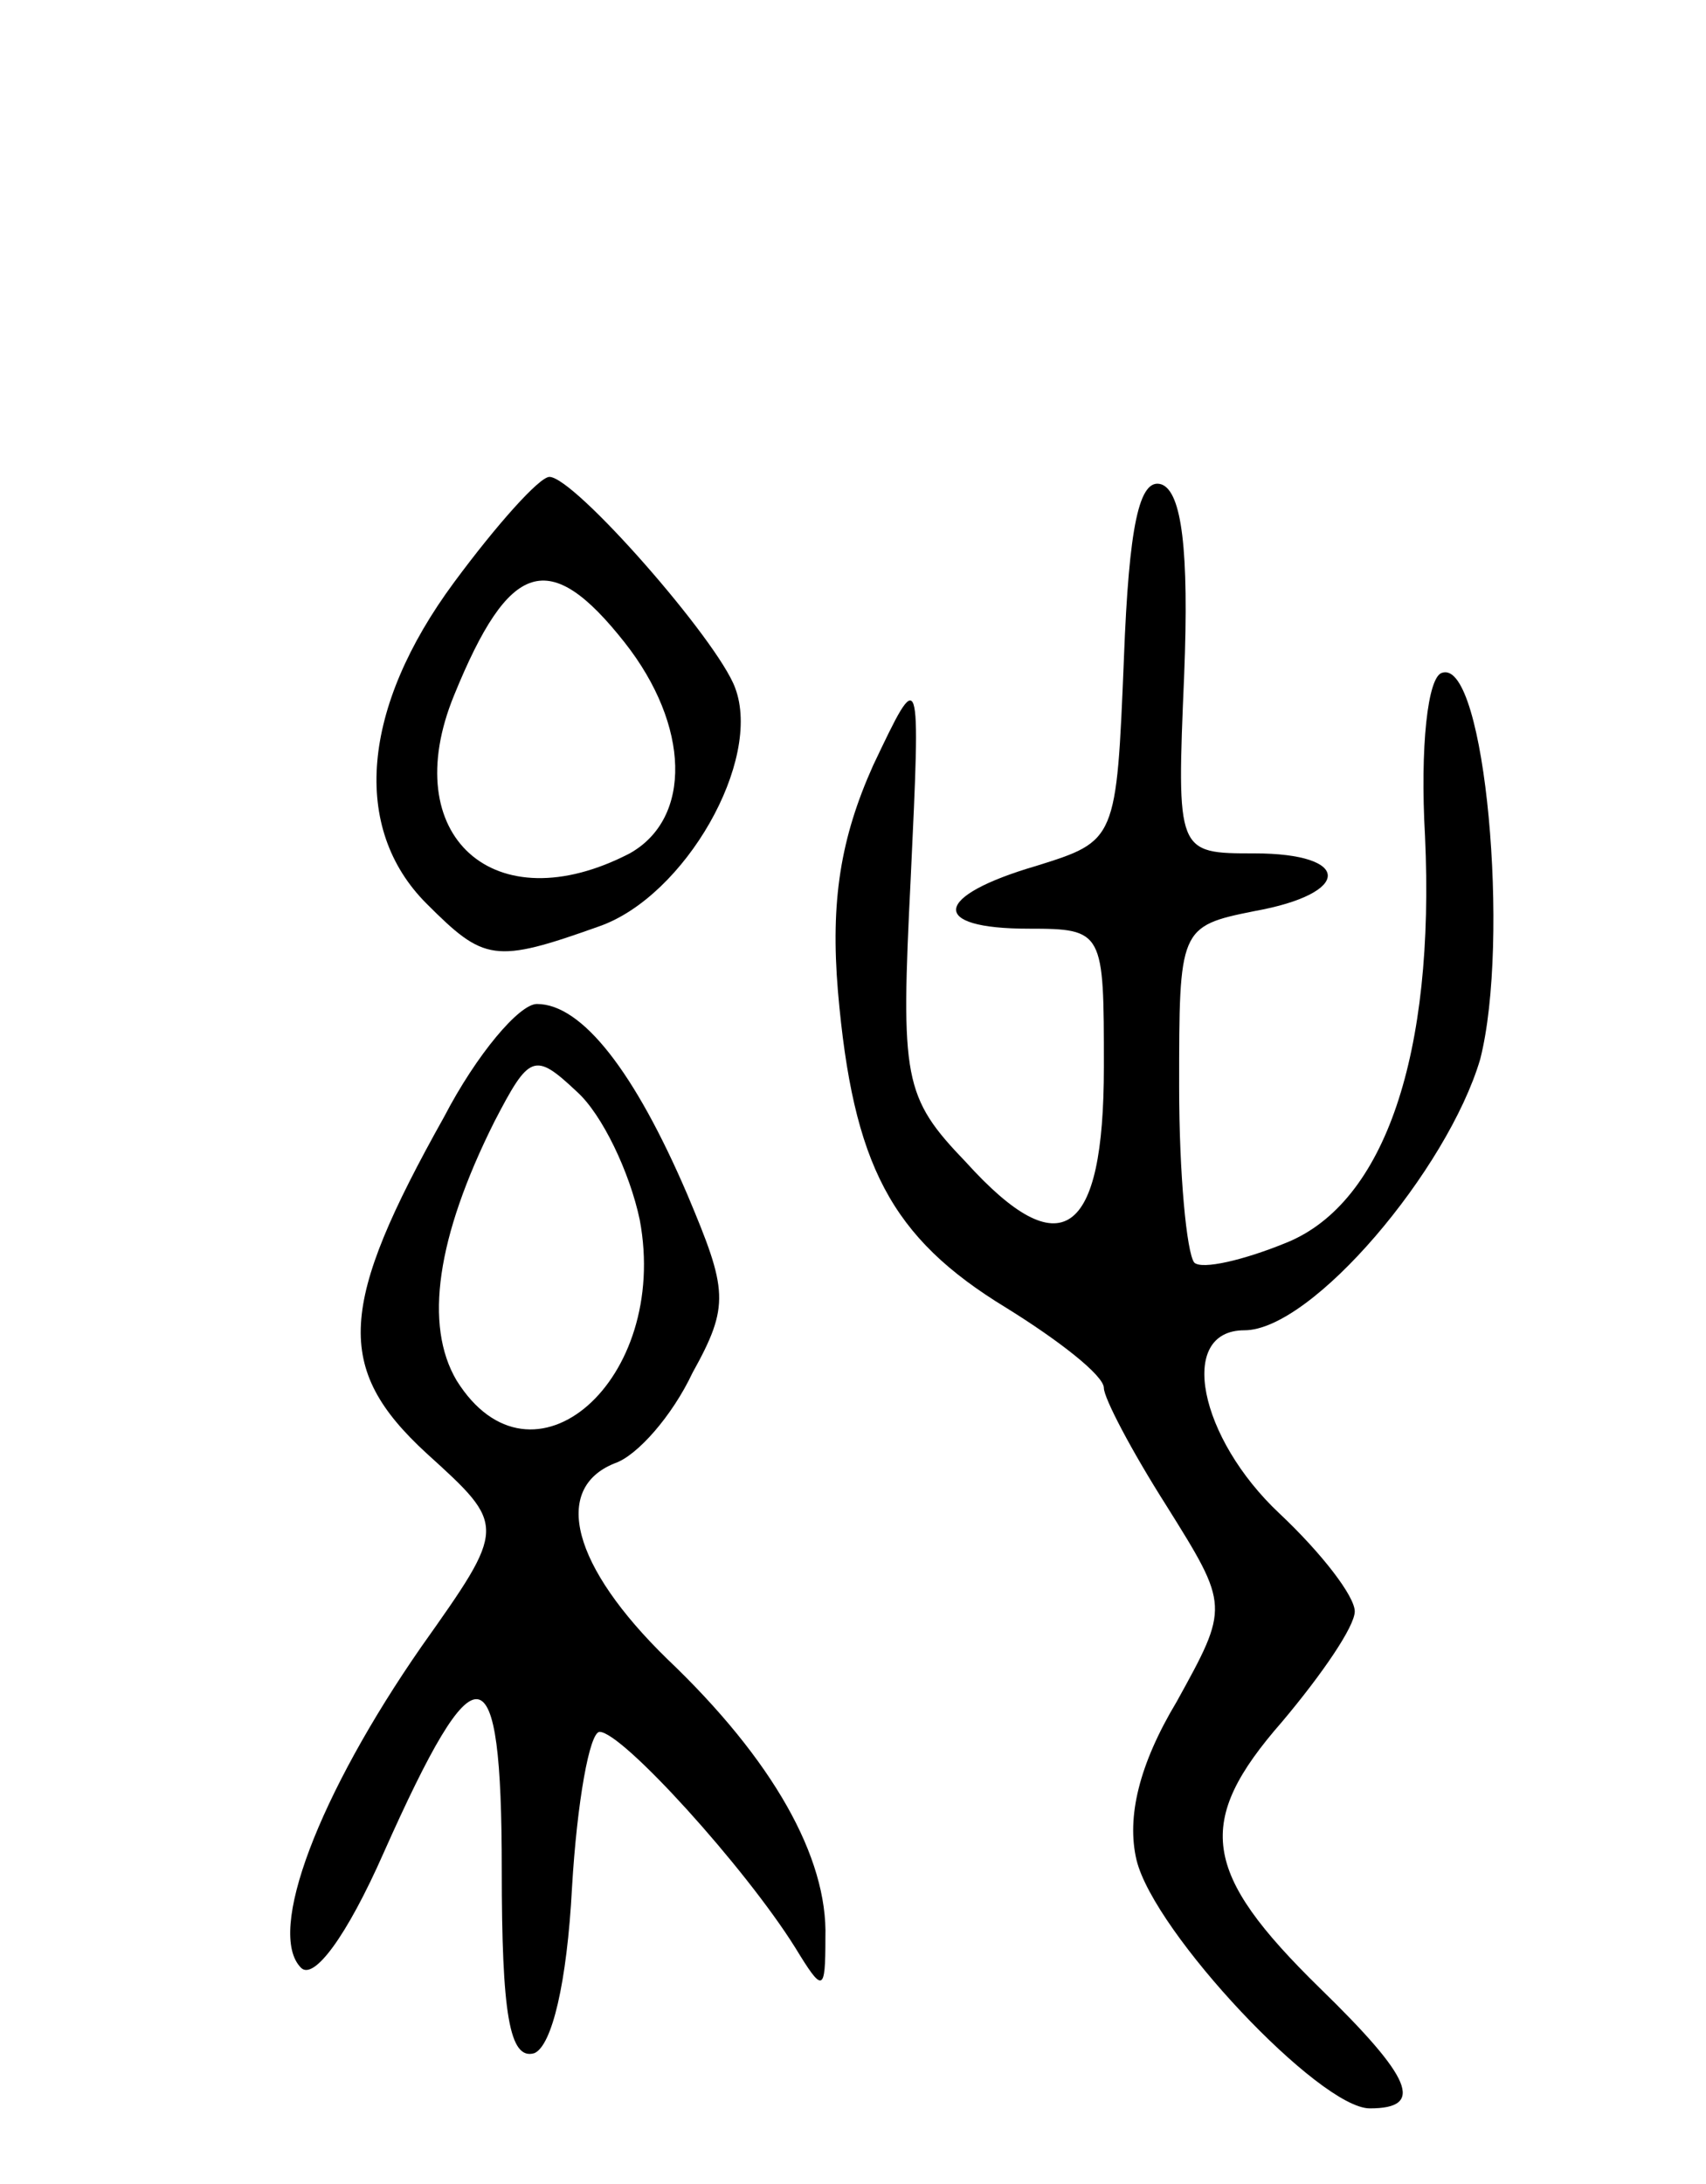 <svg version="1.0" xmlns="http://www.w3.org/2000/svg"
 width="68pt" height="87pt" viewBox="0 0 68 87"
 preserveAspectRatio="xMidYMid meet">
<g transform="translate(0,87) scale(0.1,-0.1)"
fill="#000000" stroke="none">
<path d="M181 638 c-37 -50 -41 -98 -11 -128 23 -23 27 -24 69 -9 34 12 65 66
54 95 -7 19 -64 84 -74 84 -4 0 -21 -19 -38 -42z m68 -24 c26 -33 27 -70 2
-84 -54 -28 -93 7 -70 63 22 54 38 59 68 21z"/>
<path d="M448 608 c-3 -73 -3 -73 -35 -83 -41 -12 -43 -25 -3 -25 30 0 30 -1
30 -55 0 -68 -17 -80 -55 -38 -25 26 -26 33 -22 113 4 85 4 85 -15 45 -13 -29
-17 -54 -14 -90 6 -69 21 -98 67 -126 21 -13 39 -27 39 -32 0 -4 11 -25 25
-47 25 -40 25 -40 4 -78 -15 -25 -20 -46 -16 -63 7 -29 73 -99 93 -99 22 0 17
12 -20 48 -47 46 -50 66 -15 106 16 19 29 38 29 44 0 6 -13 23 -30 39 -32 30
-41 73 -14 73 27 0 81 64 94 108 12 47 2 159 -15 154 -6 -1 -9 -30 -7 -65 4
-87 -16 -146 -55 -162 -17 -7 -34 -11 -37 -8 -3 4 -6 35 -6 70 0 63 0 64 30
70 39 7 39 23 0 23 -31 0 -31 0 -28 71 2 50 -1 73 -9 76 -9 3 -13 -17 -15 -69z"/>
<path d="M177 425 c-42 -75 -44 -100 -7 -134 32 -29 32 -29 -2 -77 -41 -59
-62 -114 -48 -128 5 -5 18 12 33 46 37 83 47 82 47 -7 0 -57 3 -76 13 -73 7 3
13 28 15 66 2 34 7 62 11 62 9 0 58 -54 78 -86 11 -18 12 -18 12 4 1 32 -21
71 -63 111 -38 37 -46 68 -21 78 9 3 23 19 31 36 15 27 14 33 -2 71 -21 49
-42 76 -60 76 -7 0 -24 -20 -37 -45z m78 -41 c12 -64 -43 -112 -73 -64 -13 22
-8 57 15 103 14 27 16 28 33 12 10 -9 21 -32 25 -51z"/>
</g>
</svg>
